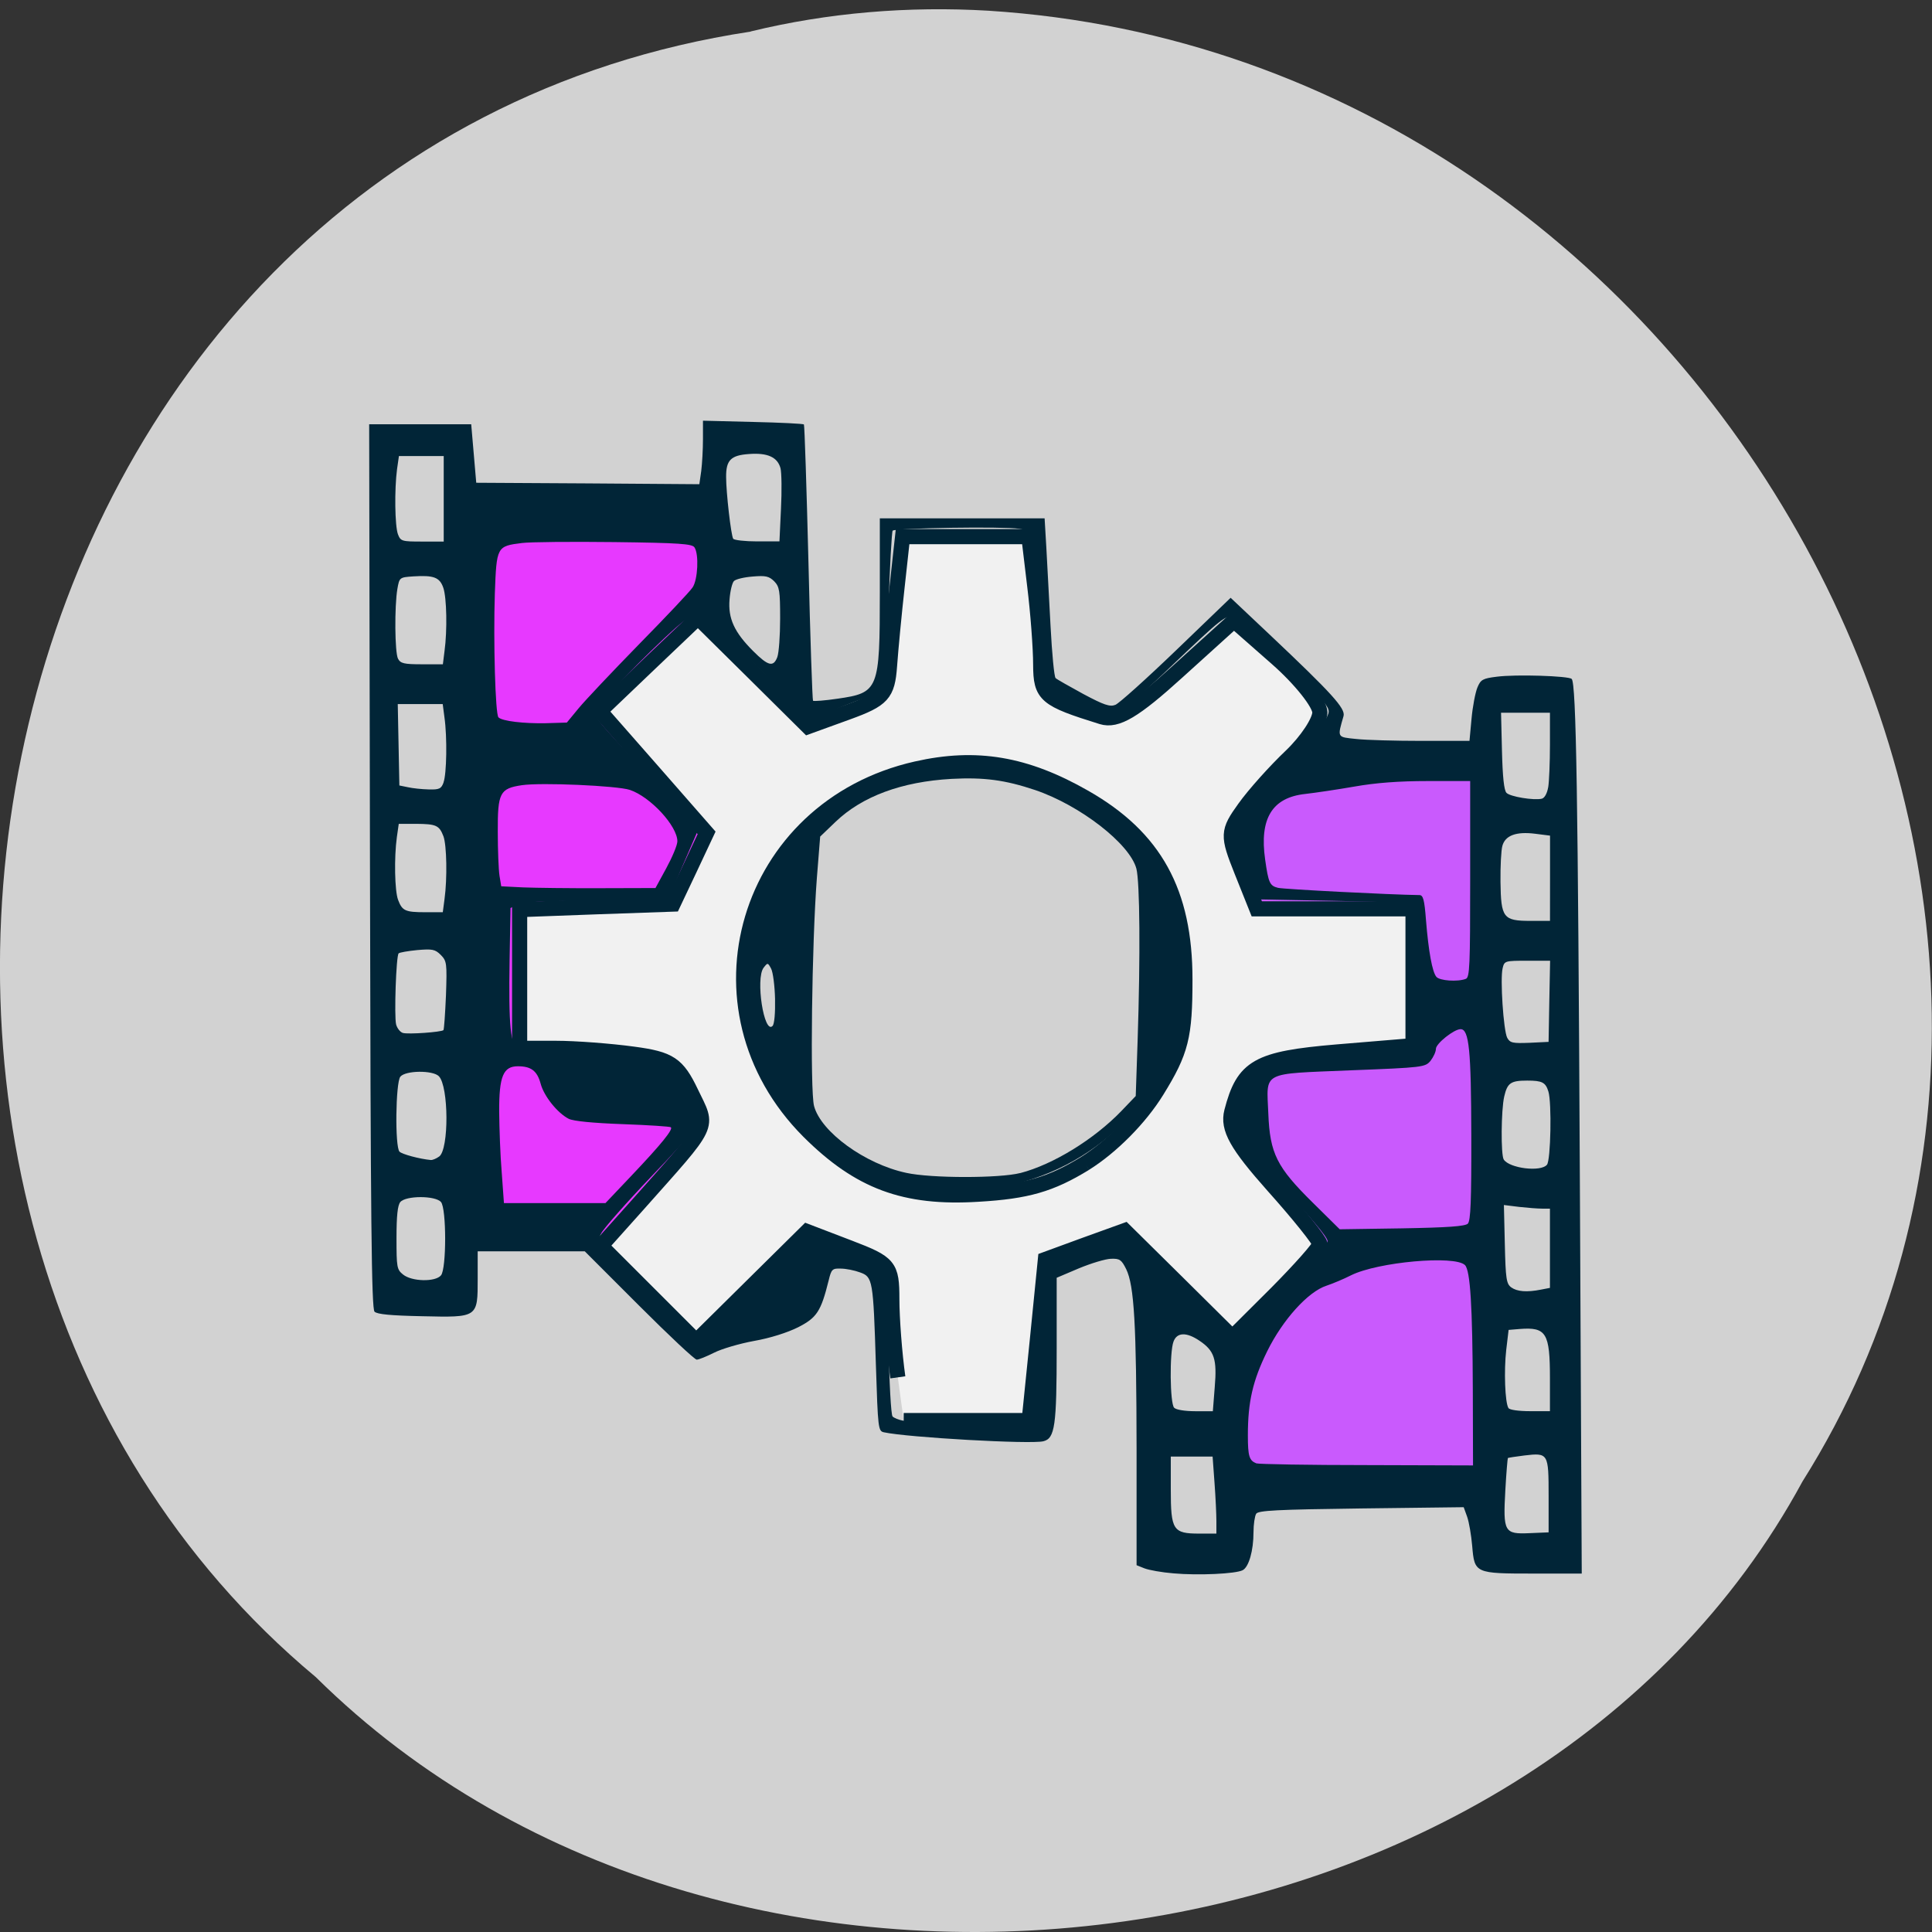 <svg xmlns="http://www.w3.org/2000/svg" viewBox="0 0 48 48"><rect x="0" y="0" width="48" height="48" fill="#333333" stroke="none"/><path d="m 18.652 0.785 c -19.512 2.961 -24.73 29.27 -10.805 40.883 c 10.344 10.227 30.14 7.68 36.934 -4.859 c 9.08 -14.41 -2.145 -35.398 -20.227 -36.543 c -1.98 -0.117 -3.984 0.047 -5.906 0.516" fill="#d2d2d2"/><path d="m 11.805 12.711 h 5.859 c 0.09 0 0.164 0.09 0.164 0.203 v 17.551 c 0 0.109 -0.074 0.199 -0.164 0.199 h -5.859 c -0.09 0 -0.164 -0.09 -0.164 -0.199 v -17.551 c 0 -0.113 0.074 -0.203 0.164 -0.203" fill="#e739ff"/><path d="m 30.875 19.15 h 5.855 c 0.094 0 0.168 0.09 0.168 0.203 v 17.551 c 0 0.113 -0.074 0.203 -0.168 0.203 h -5.855 c -0.094 0 -0.168 -0.09 -0.168 -0.203 v -17.551 c 0 -0.113 0.074 -0.203 0.168 -0.203" fill="#c95afd"/><g fill="#012537"><path d="m 29.16 39.09 c -0.293 -0.023 -0.617 -0.082 -0.727 -0.125 l -0.195 -0.078 v -2.855 c -0.004 -3.141 -0.059 -4.09 -0.258 -4.5 c -0.117 -0.234 -0.16 -0.266 -0.379 -0.258 c -0.137 0.004 -0.496 0.113 -0.797 0.238 l -0.551 0.234 v 1.742 c 0 1.938 -0.043 2.25 -0.332 2.32 c -0.309 0.078 -3.367 -0.094 -3.961 -0.223 c -0.141 -0.031 -0.148 -0.086 -0.199 -1.68 c -0.066 -2.113 -0.078 -2.18 -0.395 -2.293 c -0.137 -0.051 -0.352 -0.094 -0.477 -0.094 c -0.211 -0.008 -0.234 0.016 -0.301 0.293 c -0.191 0.77 -0.293 0.926 -0.758 1.164 c -0.266 0.133 -0.695 0.27 -1.094 0.34 c -0.363 0.066 -0.813 0.199 -0.996 0.293 c -0.188 0.094 -0.379 0.172 -0.43 0.172 c -0.051 0 -0.695 -0.605 -1.438 -1.348 l -1.344 -1.344 h -2.66 v 0.672 c 0 0.98 0.012 0.973 -1.383 0.941 c -0.773 -0.016 -1.113 -0.047 -1.18 -0.113 c -0.074 -0.074 -0.098 -2.191 -0.113 -11.07 l -0.02 -10.977 h 2.535 l 0.125 1.453 l 2.773 0.016 l 2.77 0.02 l 0.047 -0.328 c 0.023 -0.184 0.043 -0.539 0.043 -0.789 v -0.461 l 1.238 0.031 c 0.684 0.016 1.254 0.043 1.27 0.063 c 0.016 0.016 0.066 1.559 0.113 3.43 c 0.043 1.871 0.098 3.414 0.113 3.434 c 0.02 0.016 0.293 -0.004 0.609 -0.051 c 1.023 -0.148 1.051 -0.215 1.051 -2.637 v -1.844 h 4.094 l 0.043 0.727 c 0.023 0.398 0.07 1.281 0.105 1.957 c 0.035 0.672 0.09 1.254 0.125 1.285 c 0.031 0.031 0.344 0.207 0.688 0.395 c 0.512 0.273 0.66 0.324 0.797 0.27 c 0.09 -0.035 0.773 -0.648 1.516 -1.363 l 1.348 -1.297 l 0.973 0.918 c 1.547 1.461 1.883 1.832 1.832 2.02 c -0.156 0.543 -0.168 0.52 0.316 0.57 c 0.242 0.027 0.977 0.047 1.625 0.047 h 1.188 l 0.051 -0.551 c 0.027 -0.301 0.094 -0.648 0.145 -0.773 c 0.082 -0.199 0.133 -0.227 0.48 -0.27 c 0.469 -0.063 1.789 -0.02 1.863 0.055 c 0.113 0.109 0.156 2.906 0.203 12.434 l 0.047 9.793 h -1.191 c -1.465 0 -1.473 -0.004 -1.531 -0.688 c -0.023 -0.266 -0.078 -0.59 -0.125 -0.723 l -0.086 -0.238 l -2.547 0.031 c -2.109 0.027 -2.559 0.051 -2.609 0.133 c -0.035 0.059 -0.066 0.262 -0.066 0.457 c 0 0.461 -0.117 0.867 -0.27 0.945 c -0.176 0.09 -1.098 0.133 -1.715 0.078 m 1.063 -1.297 c 0 -0.168 -0.02 -0.598 -0.047 -0.957 l -0.047 -0.648 h -1.039 v 0.816 c 0 1.012 0.055 1.098 0.707 1.098 h 0.426 m 8.254 -0.941 c 0 -1.055 -0.008 -1.07 -0.602 -1 c -0.215 0.027 -0.398 0.055 -0.41 0.063 c -0.008 0.012 -0.039 0.367 -0.063 0.797 c -0.059 1.043 -0.027 1.098 0.602 1.07 l 0.473 -0.02 m -1.883 -3.523 c -0.008 -2.102 -0.063 -2.984 -0.195 -3.117 c -0.25 -0.25 -2.168 -0.078 -2.832 0.254 c -0.184 0.094 -0.457 0.207 -0.609 0.258 c -0.457 0.148 -1.086 0.844 -1.473 1.629 c -0.359 0.73 -0.48 1.258 -0.48 2.09 c 0 0.52 0.035 0.625 0.211 0.695 c 0.059 0.02 1.293 0.043 2.746 0.043 l 2.637 0.008 m -11.23 -1.125 c 0.344 -0.074 0.383 -0.254 0.434 -2.031 c 0.027 -0.895 0.074 -1.691 0.105 -1.773 c 0.039 -0.109 0.297 -0.242 0.98 -0.5 l 0.926 -0.352 l 1.328 1.332 c 0.73 0.73 1.367 1.332 1.422 1.332 c 0.168 0 2.422 -2.289 2.422 -2.457 c 0 -0.098 -0.441 -0.617 -1.27 -1.496 l -1.27 -1.344 l 0.344 -0.805 c 0.215 -0.496 0.402 -0.836 0.492 -0.883 c 0.086 -0.047 0.84 -0.098 1.809 -0.129 c 0.918 -0.023 1.746 -0.078 1.844 -0.113 c 0.102 -0.039 0.195 -0.148 0.23 -0.266 c 0.027 -0.105 0.055 -0.855 0.051 -1.664 c 0 -1.309 -0.012 -1.484 -0.125 -1.594 c -0.109 -0.113 -0.328 -0.129 -1.977 -0.16 l -1.855 -0.035 l -0.383 -0.848 c -0.344 -0.766 -0.375 -0.863 -0.289 -1 c 0.055 -0.086 0.586 -0.672 1.184 -1.305 c 0.594 -0.637 1.129 -1.242 1.184 -1.352 c 0.098 -0.188 0.09 -0.211 -0.172 -0.535 c -0.426 -0.543 -1.898 -1.93 -2.09 -1.977 c -0.234 -0.059 -0.289 -0.02 -1.684 1.313 c -0.656 0.625 -1.25 1.137 -1.32 1.137 c -0.07 0 -0.512 -0.141 -0.977 -0.313 l -0.844 -0.313 l -0.055 -1.832 c -0.027 -1.01 -0.082 -1.898 -0.121 -1.984 c -0.047 -0.113 -0.152 -0.168 -0.371 -0.199 c -0.383 -0.059 -3.074 -0.02 -3.141 0.047 c -0.023 0.023 -0.07 0.887 -0.105 1.91 c -0.031 1.027 -0.078 1.918 -0.102 1.98 c -0.023 0.063 -0.258 0.188 -0.52 0.277 c -0.262 0.094 -0.664 0.254 -0.895 0.355 l -0.418 0.191 l -1.211 -1.223 c -0.668 -0.668 -1.313 -1.27 -1.434 -1.332 c -0.215 -0.109 -0.23 -0.109 -0.5 0.086 c -0.395 0.289 -2.027 1.922 -2.141 2.148 c -0.094 0.184 -0.086 0.211 0.223 0.566 c 0.176 0.207 0.766 0.836 1.305 1.398 l 0.988 1.023 l -0.332 0.77 c -0.184 0.422 -0.352 0.832 -0.371 0.906 c -0.035 0.133 -0.113 0.141 -1.832 0.141 c -1.305 0 -1.844 0.023 -1.973 0.09 l -0.176 0.09 l -0.023 1.273 c -0.027 1.668 0.02 2.145 0.223 2.234 c 0.086 0.039 0.965 0.09 1.953 0.121 l 1.801 0.051 l 0.273 0.668 c 0.148 0.367 0.305 0.703 0.344 0.742 c 0.195 0.195 0.051 0.41 -1.07 1.578 c -0.625 0.656 -1.188 1.293 -1.25 1.418 c -0.109 0.223 -0.105 0.238 0.09 0.523 c 0.238 0.344 1.855 1.906 2.117 2.043 c 0.215 0.117 0.191 0.137 1.824 -1.422 l 1.184 -1.125 l 0.945 0.375 l 0.941 0.379 l 0.035 1.852 c 0.023 1.094 0.066 1.883 0.105 1.922 c 0.039 0.039 0.152 0.082 0.25 0.102 c 0.273 0.047 2.699 0.039 2.938 -0.012 m 4.816 -0.82 c 0.059 -0.695 -0.008 -0.902 -0.379 -1.152 c -0.324 -0.219 -0.559 -0.211 -0.645 0.02 c -0.102 0.266 -0.09 1.543 0.016 1.645 c 0.047 0.051 0.273 0.086 0.52 0.086 h 0.441 m 8.375 -0.813 c 0 -1.133 -0.09 -1.281 -0.75 -1.23 l -0.277 0.023 l -0.059 0.496 c -0.059 0.516 -0.031 1.309 0.055 1.445 c 0.027 0.047 0.258 0.078 0.539 0.078 h 0.492 m -0.223 -3.02 l 0.223 -0.043 v -1.969 h -0.195 c -0.105 0 -0.363 -0.02 -0.57 -0.043 l -0.379 -0.047 l 0.023 0.973 c 0.02 0.867 0.039 0.984 0.16 1.074 c 0.148 0.105 0.387 0.125 0.738 0.055 m -27.328 -0.355 c 0.137 -0.164 0.137 -1.656 0 -1.82 c -0.137 -0.164 -0.875 -0.164 -1.012 0 c -0.066 0.082 -0.094 0.34 -0.094 0.891 c 0 0.73 0.008 0.785 0.164 0.91 c 0.219 0.176 0.801 0.188 0.941 0.02 m 25.512 -1.285 c 0.07 -0.074 0.09 -0.563 0.086 -2.199 c -0.004 -2.109 -0.055 -2.633 -0.266 -2.633 c -0.164 0 -0.613 0.359 -0.613 0.488 c 0 0.074 -0.063 0.207 -0.133 0.297 c -0.133 0.16 -0.18 0.168 -1.992 0.238 c -2.238 0.094 -2.082 0.012 -2.039 1.074 c 0.039 0.992 0.211 1.332 1.102 2.211 l 0.672 0.664 l 1.547 -0.023 c 1.145 -0.02 1.566 -0.051 1.637 -0.117 m -20.77 -1.203 c 0.727 -0.766 1.027 -1.137 0.969 -1.191 c -0.02 -0.02 -0.559 -0.055 -1.195 -0.078 c -0.738 -0.027 -1.227 -0.074 -1.344 -0.133 c -0.281 -0.145 -0.617 -0.563 -0.699 -0.879 c -0.086 -0.313 -0.238 -0.426 -0.563 -0.426 c -0.363 0 -0.469 0.246 -0.465 1.129 c 0.004 0.41 0.027 1.09 0.063 1.508 l 0.055 0.762 h 2.523 m 23.391 -0.953 c 0.094 -0.113 0.121 -1.547 0.035 -1.82 c -0.07 -0.227 -0.156 -0.27 -0.527 -0.27 c -0.41 0 -0.492 0.059 -0.57 0.395 c -0.078 0.336 -0.086 1.449 -0.012 1.566 c 0.141 0.219 0.922 0.316 1.074 0.129 m -27.523 -0.203 c 0.246 -0.18 0.238 -1.746 -0.008 -1.996 c -0.152 -0.152 -0.828 -0.145 -0.957 0.012 c -0.117 0.145 -0.137 1.746 -0.02 1.863 c 0.063 0.063 0.492 0.18 0.777 0.207 c 0.043 0.004 0.137 -0.035 0.207 -0.086 m 27.582 -3.855 l 0.02 -1.01 h -0.566 c -0.555 0 -0.57 0.004 -0.613 0.184 c -0.066 0.262 0.02 1.551 0.113 1.73 c 0.07 0.129 0.137 0.141 0.555 0.125 l 0.473 -0.023 m -27.457 -0.293 c 0.016 -0.016 0.043 -0.406 0.063 -0.867 c 0.027 -0.797 0.02 -0.848 -0.129 -1 c -0.141 -0.141 -0.211 -0.152 -0.582 -0.121 c -0.234 0.023 -0.441 0.059 -0.465 0.082 c -0.063 0.063 -0.113 1.559 -0.063 1.766 c 0.027 0.098 0.102 0.191 0.168 0.211 c 0.133 0.039 0.953 -0.02 1.01 -0.07 m 25.398 -1.273 c 0.098 -0.035 0.109 -0.32 0.109 -2.477 v -2.438 h -1.051 c -0.719 0 -1.293 0.043 -1.824 0.137 c -0.426 0.074 -0.977 0.156 -1.227 0.184 c -0.82 0.09 -1.137 0.613 -0.992 1.629 c 0.082 0.578 0.113 0.652 0.32 0.703 c 0.137 0.035 2.816 0.172 3.512 0.18 c 0.094 0 0.125 0.113 0.164 0.621 c 0.063 0.781 0.156 1.289 0.258 1.41 c 0.082 0.098 0.527 0.129 0.73 0.051 m 2.094 -2.5 v -1.059 l -0.371 -0.047 c -0.473 -0.059 -0.742 0.043 -0.813 0.301 c -0.031 0.109 -0.051 0.508 -0.047 0.891 c 0.012 0.898 0.066 0.973 0.746 0.973 h 0.484 m -27.465 -0.543 c 0.07 -0.508 0.055 -1.34 -0.027 -1.559 c -0.105 -0.273 -0.18 -0.305 -0.68 -0.309 h -0.43 l -0.047 0.328 c -0.07 0.508 -0.055 1.34 0.031 1.563 c 0.102 0.27 0.176 0.305 0.676 0.305 h 0.434 m 5.555 -1.098 c 0.148 -0.273 0.273 -0.57 0.273 -0.664 c 0 -0.379 -0.668 -1.105 -1.18 -1.277 c -0.316 -0.105 -2.203 -0.188 -2.684 -0.117 c -0.547 0.082 -0.602 0.188 -0.598 1.156 c 0 0.457 0.02 0.949 0.043 1.094 l 0.043 0.262 l 0.539 0.027 c 0.297 0.012 1.16 0.023 1.918 0.02 l 1.375 -0.004 m 22.18 -2.504 c 0.023 -0.141 0.043 -0.617 0.043 -1.055 v -0.797 h -1.215 l 0.023 0.953 c 0.016 0.641 0.051 0.98 0.113 1.039 c 0.09 0.094 0.676 0.191 0.875 0.145 c 0.07 -0.016 0.133 -0.129 0.16 -0.285 m -27.445 -0.121 c 0.078 -0.207 0.094 -1.121 0.023 -1.617 l -0.043 -0.328 h -1.117 l 0.02 1.01 l 0.02 1.012 l 0.211 0.043 c 0.117 0.027 0.348 0.051 0.516 0.055 c 0.266 0.008 0.313 -0.016 0.371 -0.172 m 3.352 -1.84 c 0.16 -0.195 0.836 -0.91 1.504 -1.594 c 0.668 -0.68 1.27 -1.316 1.332 -1.414 c 0.129 -0.191 0.16 -0.82 0.047 -0.992 c -0.055 -0.09 -0.375 -0.113 -1.992 -0.133 c -1.059 -0.012 -2.094 -0.004 -2.297 0.023 c -0.625 0.078 -0.629 0.09 -0.672 1.254 c -0.039 1.188 0.012 3 0.09 3.078 c 0.094 0.094 0.633 0.156 1.176 0.145 l 0.523 -0.016 m -3.039 -1.777 c 0.07 -0.512 0.055 -1.328 -0.031 -1.574 c -0.09 -0.258 -0.238 -0.313 -0.742 -0.281 c -0.344 0.023 -0.348 0.027 -0.398 0.309 c -0.074 0.434 -0.066 1.586 0.016 1.738 c 0.063 0.117 0.152 0.137 0.594 0.137 h 0.52 m 8.309 -0.18 c 0.039 -0.102 0.07 -0.531 0.07 -0.957 c 0 -0.695 -0.016 -0.789 -0.148 -0.926 c -0.129 -0.125 -0.211 -0.145 -0.535 -0.117 c -0.211 0.016 -0.422 0.066 -0.465 0.113 c -0.043 0.043 -0.094 0.25 -0.109 0.457 c -0.039 0.469 0.117 0.813 0.586 1.281 c 0.375 0.375 0.504 0.406 0.602 0.148 m -8.289 -3.93 v -1.063 h -1.113 l -0.047 0.328 c -0.066 0.496 -0.055 1.41 0.023 1.617 c 0.066 0.172 0.098 0.18 0.602 0.18 h 0.535 m 8.379 -0.813 c 0.023 -0.449 0.016 -0.902 -0.012 -1.01 c -0.074 -0.273 -0.32 -0.387 -0.781 -0.352 c -0.453 0.031 -0.574 0.152 -0.57 0.574 c 0 0.383 0.121 1.441 0.176 1.531 c 0.023 0.035 0.293 0.066 0.594 0.066 h 0.555"/><path d="m 23.01 29.531 c -2.852 -0.508 -4.93 -3.316 -4.484 -6.07 c 0.176 -1.09 0.66 -2.035 1.449 -2.824 c 1.043 -1.047 2.238 -1.574 3.723 -1.641 c 1.074 -0.051 1.715 0.082 2.66 0.543 c 1.375 0.676 2.359 1.746 2.797 3.051 c 0.223 0.652 0.277 2.109 0.113 2.855 c -0.516 2.305 -2.695 4.04 -5.18 4.125 c -0.391 0.016 -0.875 -0.004 -1.078 -0.039 m 2.34 -0.387 c 0.813 -0.211 1.828 -0.836 2.504 -1.535 l 0.363 -0.379 l 0.047 -1.383 c 0.07 -2.105 0.055 -3.93 -0.031 -4.266 c -0.164 -0.617 -1.398 -1.574 -2.516 -1.953 c -0.746 -0.25 -1.27 -0.32 -2.078 -0.277 c -1.238 0.07 -2.219 0.434 -2.879 1.066 l -0.383 0.367 l -0.082 1.027 c -0.125 1.617 -0.172 5.285 -0.07 5.668 c 0.172 0.645 1.266 1.441 2.289 1.66 c 0.617 0.137 2.32 0.137 2.836 0.004 m -6.094 -4.324 c -0.008 -0.328 -0.051 -0.664 -0.098 -0.754 c -0.082 -0.152 -0.086 -0.152 -0.188 -0.02 c -0.203 0.273 0.012 1.66 0.223 1.445 c 0.047 -0.043 0.07 -0.324 0.063 -0.672"/></g><path d="m 118.65 182.02 c -0.438 -3.125 -0.792 -7.792 -0.792 -10.333 c 0 -4.396 -0.313 -4.771 -5.604 -6.792 l -5.604 -2.146 l -7.313 7.229 l -7.333 7.25 l -12.583 -12.583 l 4.792 -5.354 c 9.958 -11.208 9.417 -10.08 7.104 -14.917 c -1.792 -3.75 -2.792 -4.417 -7.604 -5.063 c -3.042 -0.417 -7.688 -0.771 -10.292 -0.771 h -4.75 v -18.333 l 10.146 -0.375 l 10.125 -0.354 l 2.229 -4.708 l 2.208 -4.708 l -7.04 -8.04 l -7.06 -8.04 l 6.479 -6.188 l 6.479 -6.167 l 7.271 7.188 l 7.271 7.208 l 5.229 -1.896 c 4.646 -1.688 5.271 -2.375 5.542 -6.104 c 0.167 -2.313 0.625 -7.104 1.021 -10.646 l 0.708 -6.458 h 16.688 l 0.771 6.458 c 0.438 3.542 0.792 8.25 0.792 10.479 c 0.021 4.063 0.583 4.542 8.08 6.875 c 1.958 0.604 4.292 -0.771 10 -5.958 l 7.458 -6.75 l 5.688 5 c 3.125 2.75 5.667 5.958 5.667 7.125 c 0 1.167 -1.708 3.75 -3.792 5.75 c -2.083 1.979 -4.875 5.083 -6.167 6.896 c -2.25 3.125 -2.271 3.563 -0.375 8.313 l 2 5 h 20.646 v 18.08 l -10.04 0.833 c -10.521 0.896 -12.375 1.938 -13.917 7.896 c -0.563 2.208 0.646 4.354 5.458 9.771 c 3.417 3.813 6.188 7.292 6.188 7.708 c 0 0.417 -2.604 3.354 -5.771 6.542 l -5.792 5.771 l -7.104 -7.04 l -7.125 -7.04 l -5.25 1.896 l -5.229 1.917 l -1.063 10.646 l -1.083 10.646 h -16.583 m 23.958 -33.979 c 3.5 -2.188 7.25 -5.958 9.5 -9.604 c 3.229 -5.229 3.708 -7.188 3.708 -14.729 c 0 -11.521 -3.979 -18.75 -13.25 -24.04 c -7.792 -4.458 -14.313 -5.563 -22.23 -3.771 c -22.604 5.104 -30.479 31.646 -14.229 47.917 c 6.667 6.646 12.667 8.896 22.375 8.292 c 6.479 -0.375 9.604 -1.292 14.13 -4.063" transform="scale(0.188)" fill="#f1f1f1" stroke="#012537" stroke-width="2"/></svg>
